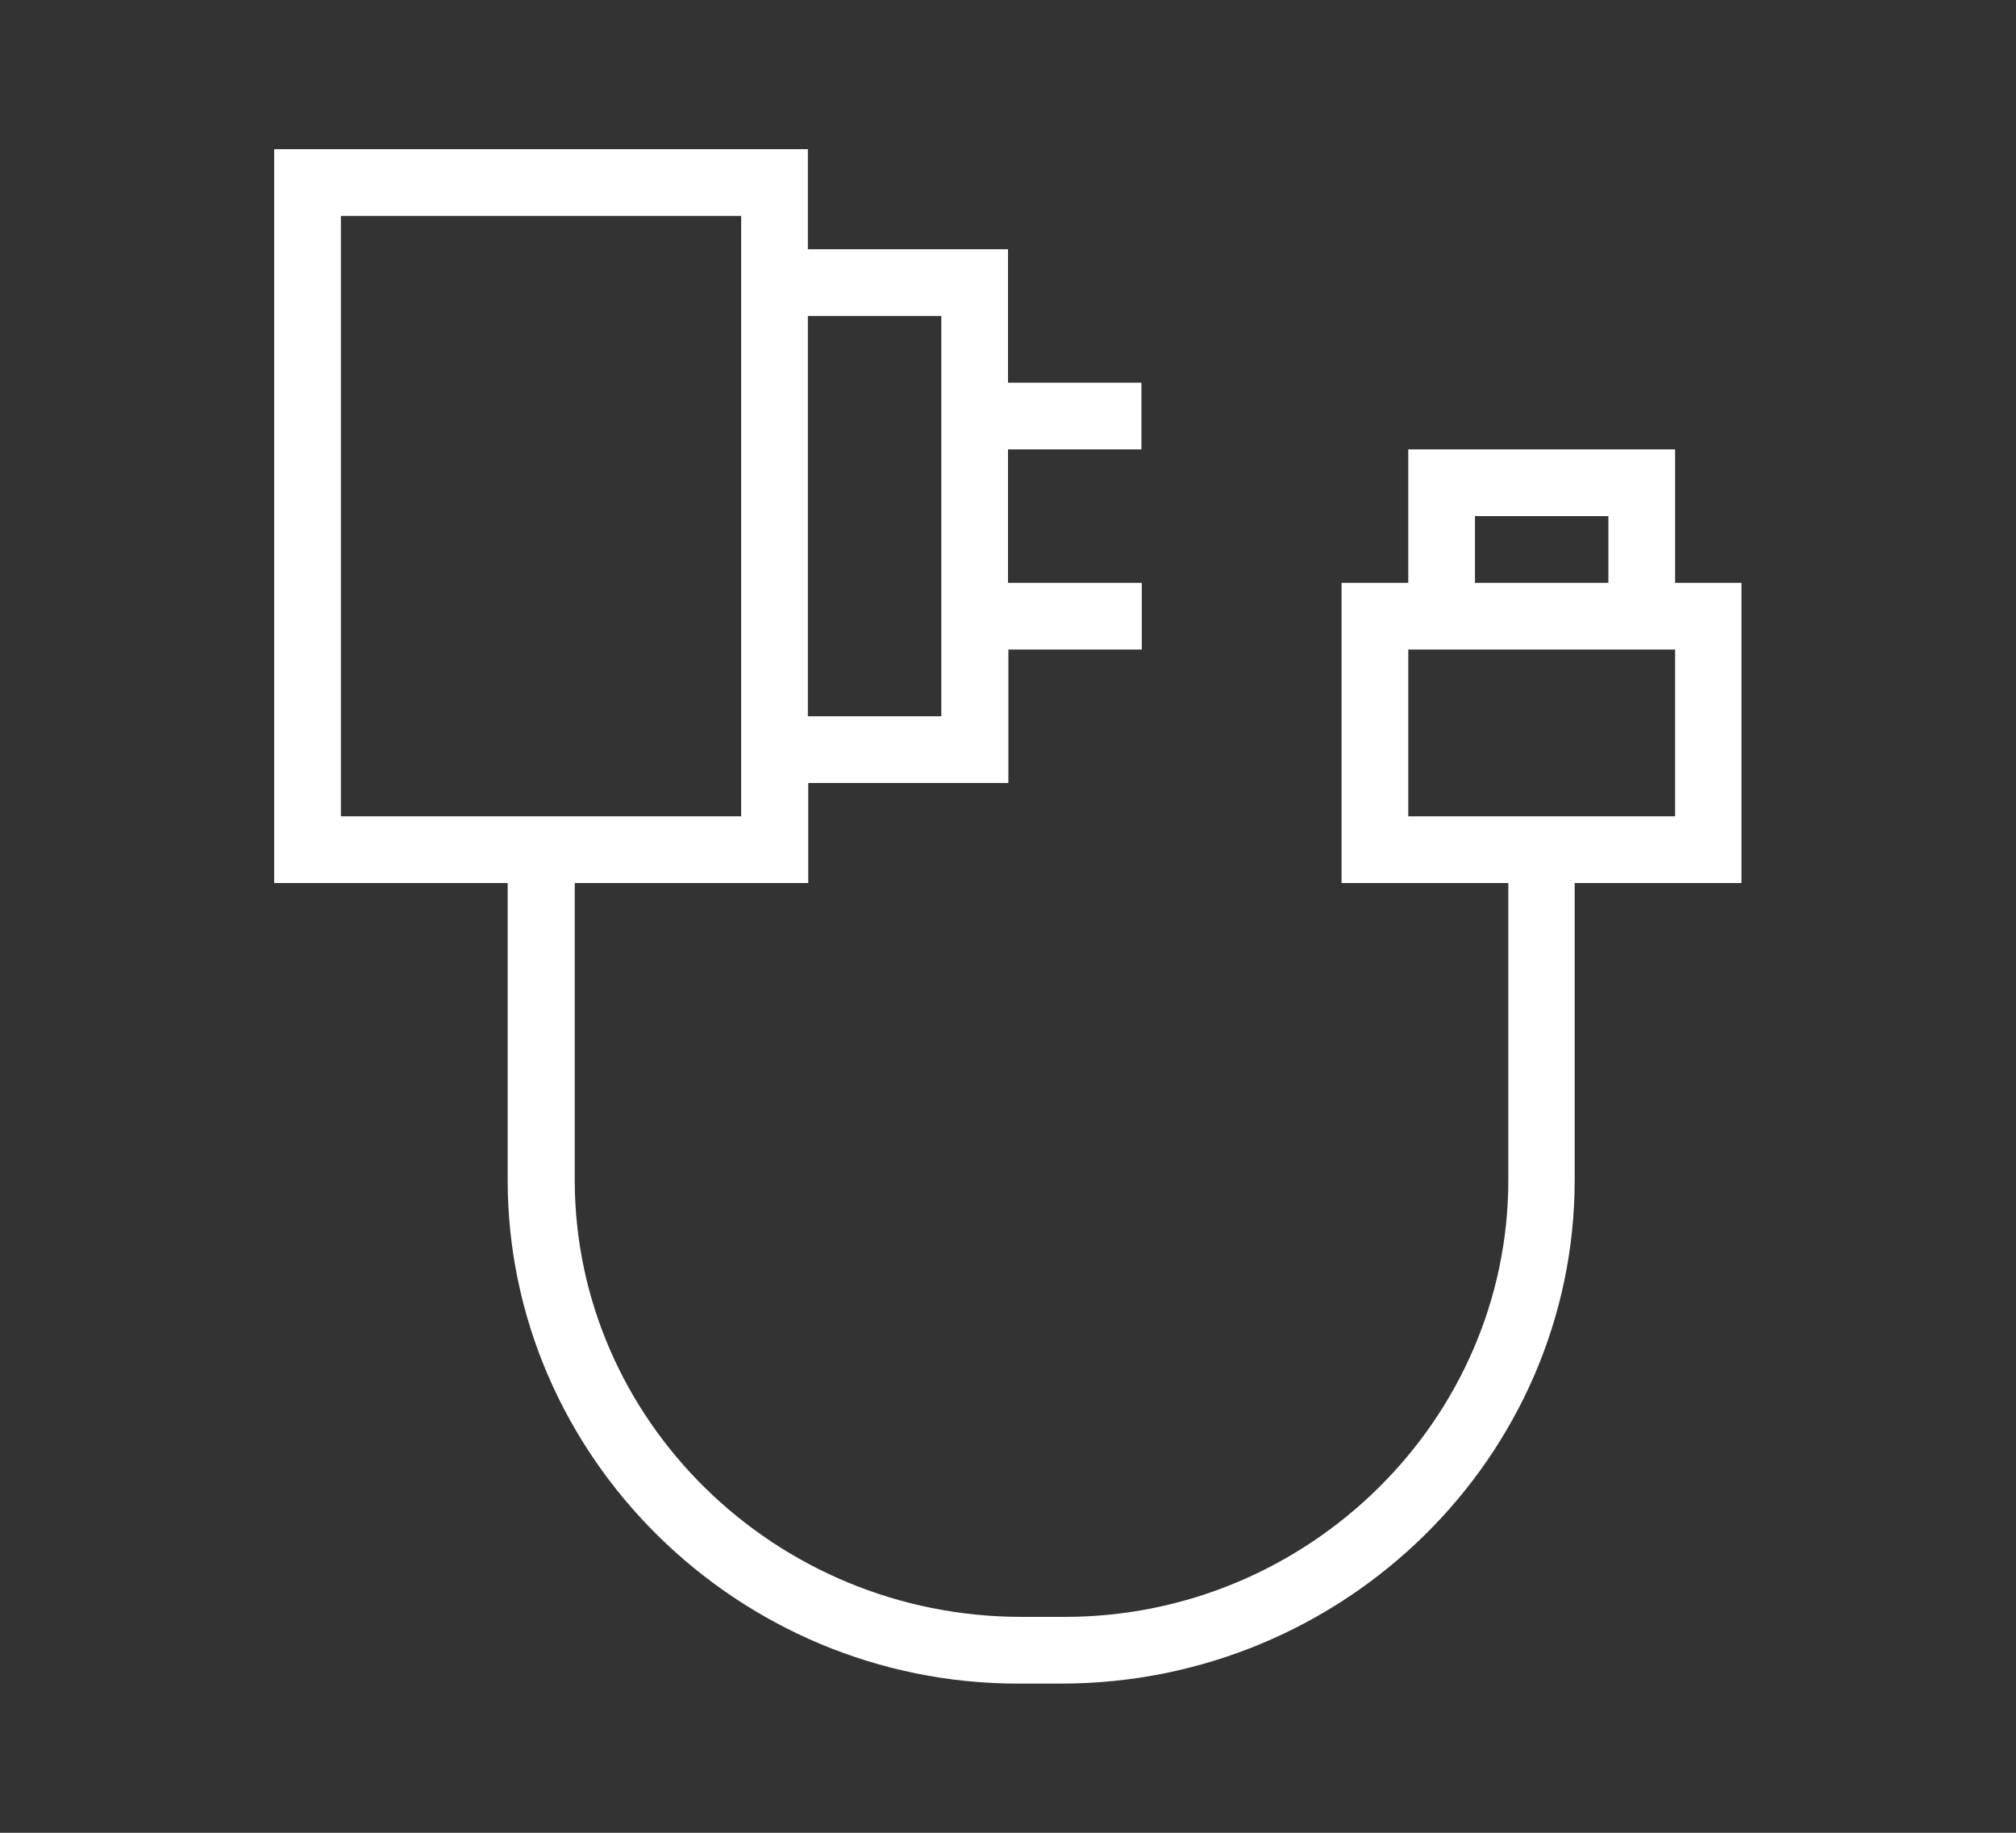 <?xml version="1.0" encoding="utf-8"?>
<!-- Generator: Adobe Illustrator 27.5.0, SVG Export Plug-In . SVG Version: 6.00 Build 0)  -->
<svg version="1.1" id="Menu_x5F_charger" xmlns="http://www.w3.org/2000/svg" xmlns:xlink="http://www.w3.org/1999/xlink" x="0px"
	 y="0px" viewBox="0 0 55 50" style="enable-background:new 0 0 55 50;" xml:space="preserve">
<rect x="0" y="0" width="55" height="50" fill="#333333" stroke="none"/>
<style type="text/css">
	.st2{fill:none;}
	.st0{fill:#FFFFFF;}
</style>
<rect class="st2" width="55" height="50"/>
<path class="st0" d="M45.7,15.9v-3.64h-7.28v3.64H36.6v8.19h4.55v8.1c0,6.55-5.46,11.92-12.1,11.92h-1.18
	c-6.73,0-12.19-5.37-12.19-11.92v-8.1h6.37v-2.73h5.46v-3.64h3.64V15.9H27.5v-3.64h3.64v-1.82H27.5V6.8h-5.46V4.07H7.48v20.02h6.37
	v8.1c0,7.55,6.28,13.74,13.92,13.74h1.18c7.73,0,14.01-6.19,14.01-13.74v-8.1h4.55V15.9H45.7z M25.68,8.62v10.92h-3.64V8.62H25.68z
	 M9.3,5.89h10.92v16.38H9.3V5.89z M40.24,14.08h3.64v1.82h-3.64V14.08z M45.7,22.27h-7.28v-4.55h7.28V22.27z"/>
<g>
</g>
<g>
</g>
<g>
</g>
<g>
</g>
<g>
</g>
<g>
</g>
</svg>
